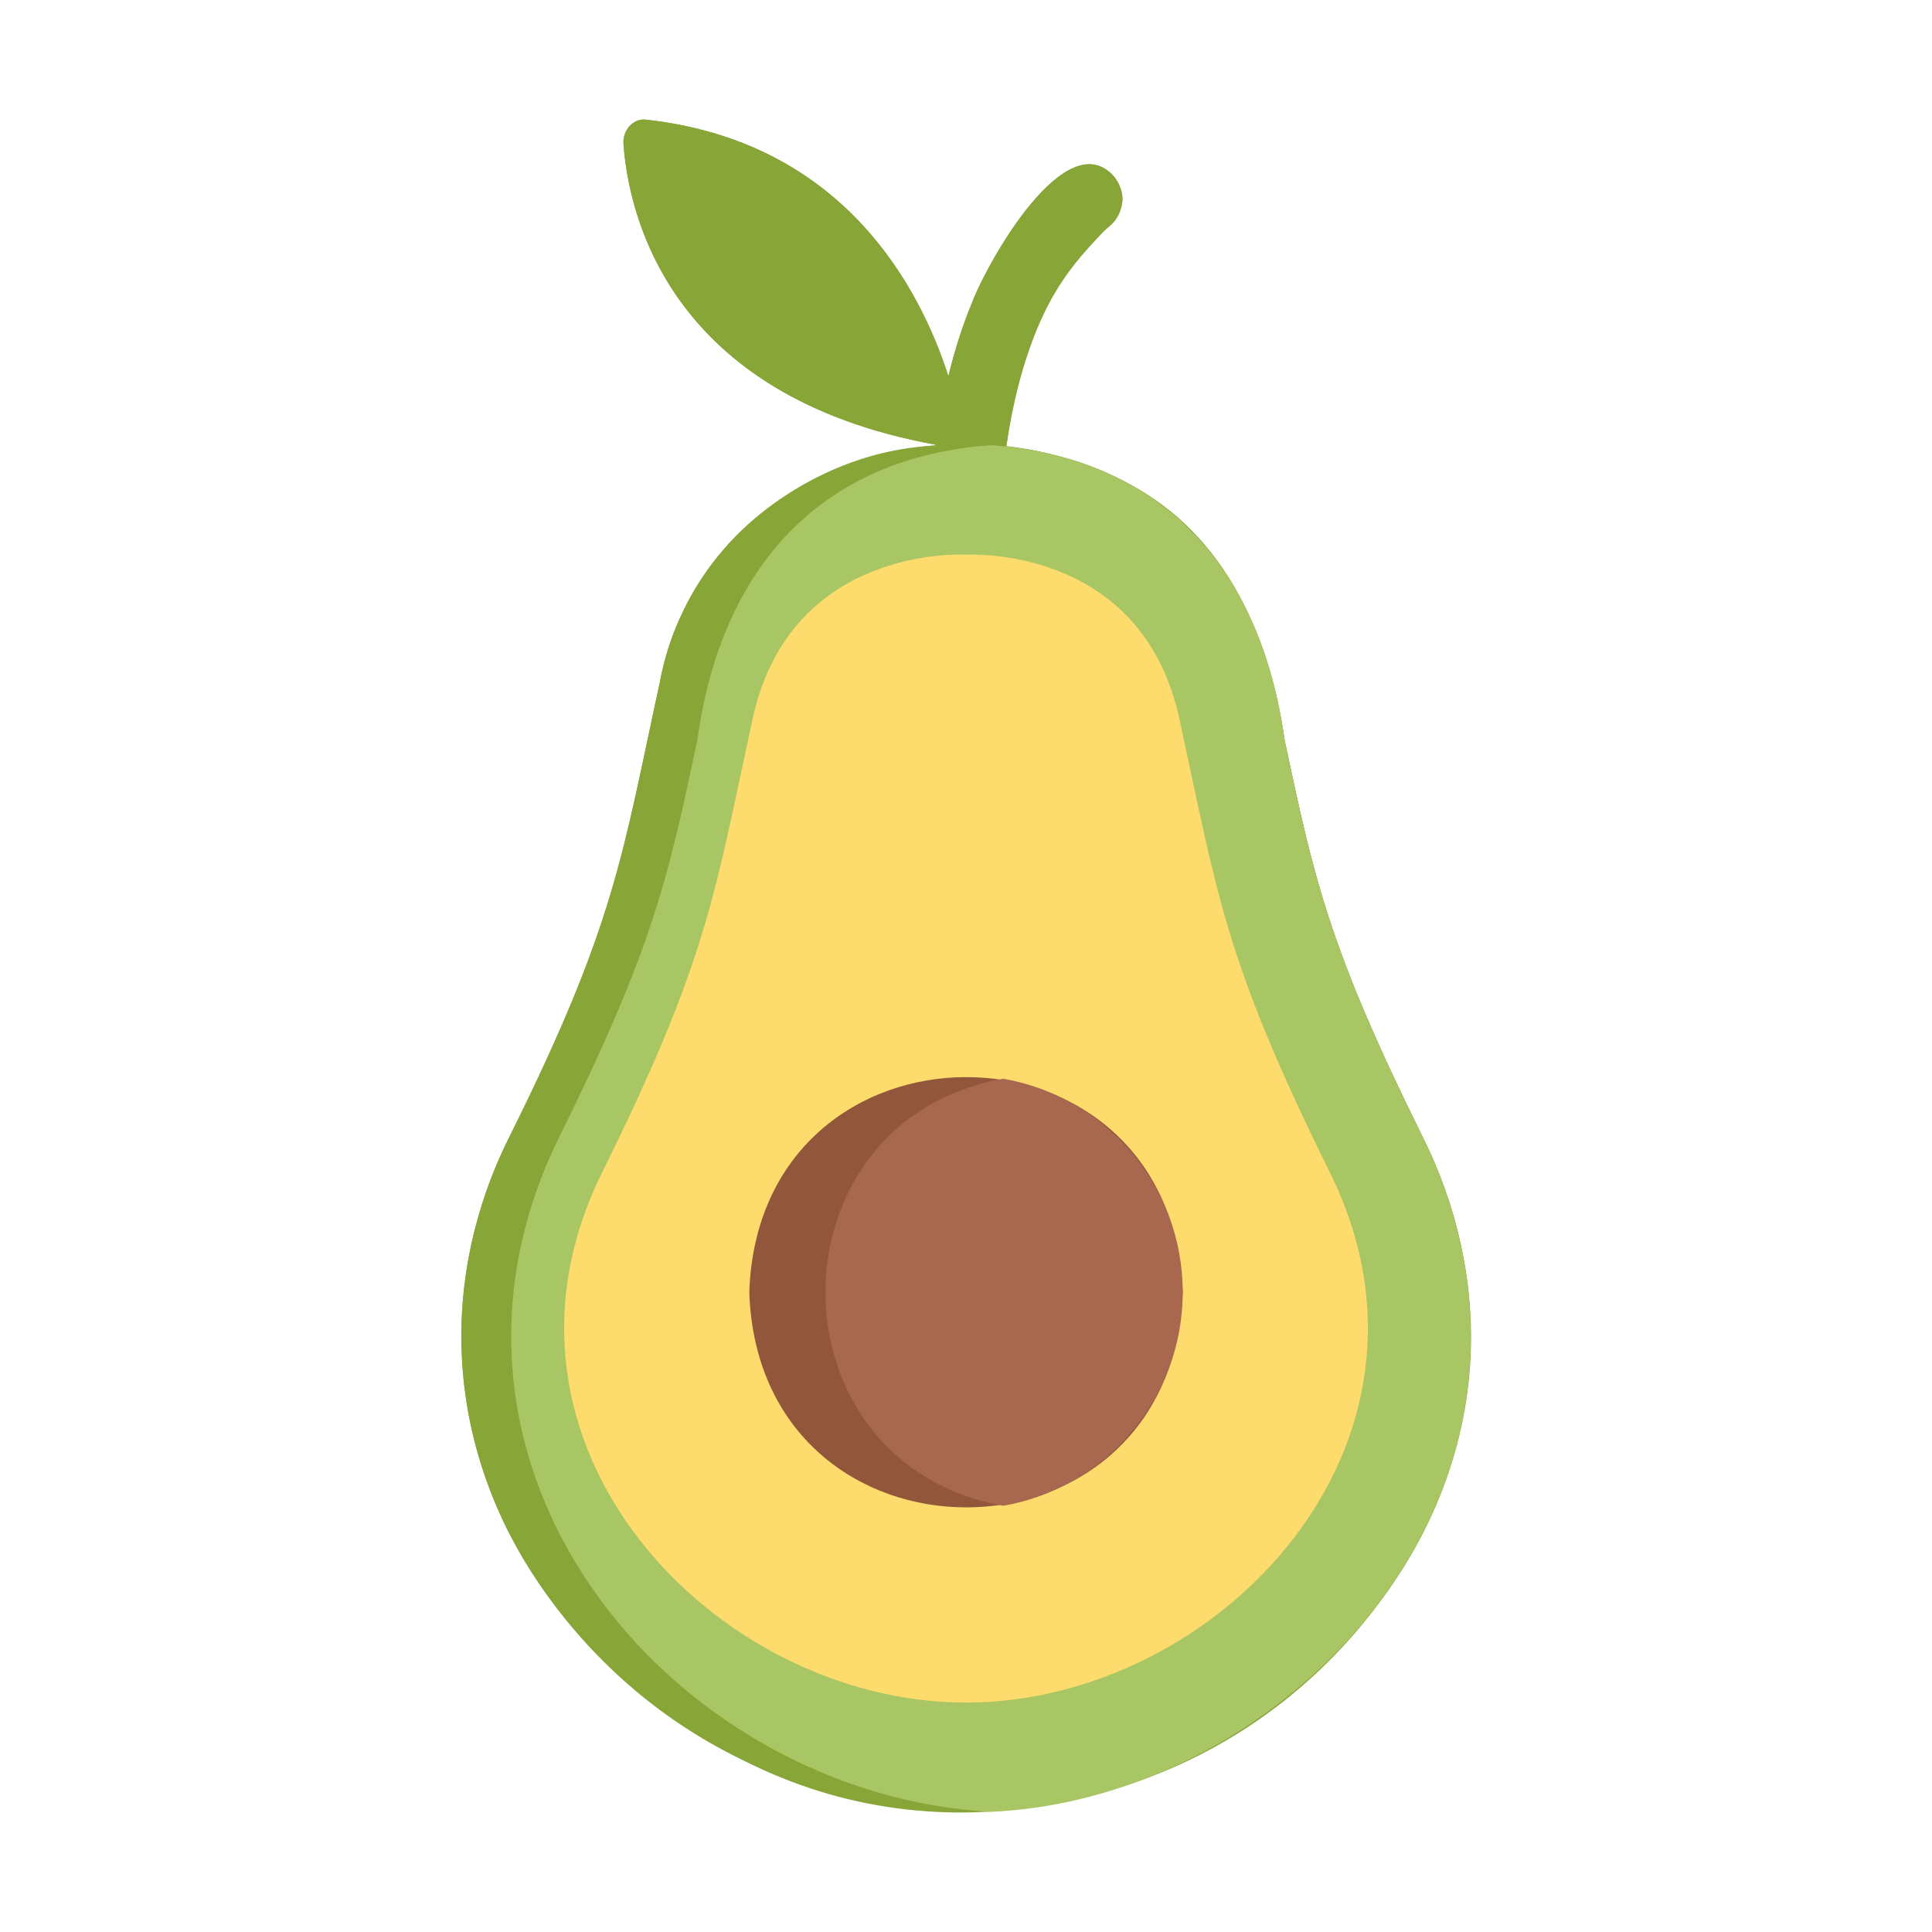 <svg id="SvgjsSvg1001" width="288" height="288" xmlns="http://www.w3.org/2000/svg" version="1.1" xmlns:xlink="http://www.w3.org/1999/xlink" xmlns:svgjs="http://svgjs.com/svgjs"><defs id="SvgjsDefs1002"></defs><g id="SvgjsG1008"><svg xmlns="http://www.w3.org/2000/svg" viewBox="0 0 512 512" width="288" height="288"><path fill="#88a538" d="m376.873,301.005c-24.791-50.042-28.68-68.334-36.425-104.77-6.127-43.951-30.332-73.01-73.76-77.914,3.081-21.144,10.462-44.606,27.3-58.313,3.992-3.25,4.594-9.12,1.344-13.112-12.556-14.473-33.258,21.606-37.907,33.712-2.399,5.888-4.43,12.264-6.089,19.071-7.738-23.972-28.162-62.291-80.284-67.982-3.205-.35-6.086,2.829-5.825,6.436,1.316,18.19,11.575,66.769,82.71,79.712-.011.081-.023.161-.034.242-33.325,1.448-66.664,26.579-73.104,63.016-9.894,45.456-11.659,63.62-39.672,119.903-9.75,19.684-14.001,40.078-12.632,60.612,2.815,42.553,29.936,79.885,67.135,100.815,103.986,61.771,243.658-47.211,187.243-161.427Z" class="color88a538 svgShape"></path><path fill="#88a538" d="m171.051,31.697c-3.205-.35-6.086,2.829-5.825,6.436,1.316,18.19,11.575,66.769,82.71,79.712.859-6.346,1.996-12.41,3.399-18.166-7.738-23.972-28.162-62.291-80.284-67.982Z" class="color88a538 svgShape"></path><path fill="#88a538" d="m295.332,46.895c-12.542-14.481-33.267,21.614-37.907,33.712-4.734,11.619-7.781,24.519-9.523,37.479,6.852-.402,12.013-.41,18.785.235,7.976-59.506,39.213-55.599,28.645-71.426Z" class="color88a538 svgShape"></path><path fill="#88a538" d="m376.873,301.005c-24.791-50.042-28.68-68.334-36.425-104.77-4.41-29.627-17.007-56.762-44.201-69.443-47.374-23.079-110.79-1.705-121.448,54.309-9.892,45.448-11.66,63.627-39.671,119.903-18.784,37.056-16.792,79.827,4.993,114.456,54.184,85.891,177.624,85.857,231.76-.001,21.781-34.637,23.777-77.393,4.993-114.455Z" class="color88a538 svgShape"></path><path fill="#a9c665" d="m389.505,361.617c-3.728,63.816-64.482,115.754-126.888,118.538-20.494-1.08-41.023-7.152-59.754-17.722-37.2-20.923-64.324-58.267-67.135-100.815-1.369-20.534,2.883-40.928,12.632-60.612,24.791-50.045,28.68-68.334,36.425-104.773,6.31-46.051,32.938-75.099,77.833-78.248,44.789,3.116,71.566,32.214,77.828,78.251,7.747,36.435,11.635,54.727,36.426,104.77,9.75,19.684,14.001,40.078,12.632,60.612Z" class="color9bbc50 svgShape"></path><path fill="#fedb6d" d="m352.412,310.67c-28.147-56.823-29.756-73.797-39.874-120.217-10.117-46.421-56.537-43.445-56.537-43.445,0,0-46.421-2.976-56.538,43.445-10.117,46.421-11.726,63.395-39.874,120.217-35.708,72.085,29.758,140.526,96.413,140.526s132.12-68.441,96.412-140.526Z" class="colorfedb6d svgShape"></path><path fill="#92563a" d="m313.43,342.459c-2.759,76.265-112.344,75.778-114.861-.001,2.53-75.796,112.112-76.245,114.861.001Z" class="color92563a svgShape"></path><path fill="#a8684f" d="m313.43,342.459c0,28.357-20.55,51.914-47.572,56.586-62.807-11.246-62.766-101.947,0-113.172,27.022,4.672,47.572,28.23,47.572,56.586Z" class="colora8684f svgShape"></path></svg></g></svg>